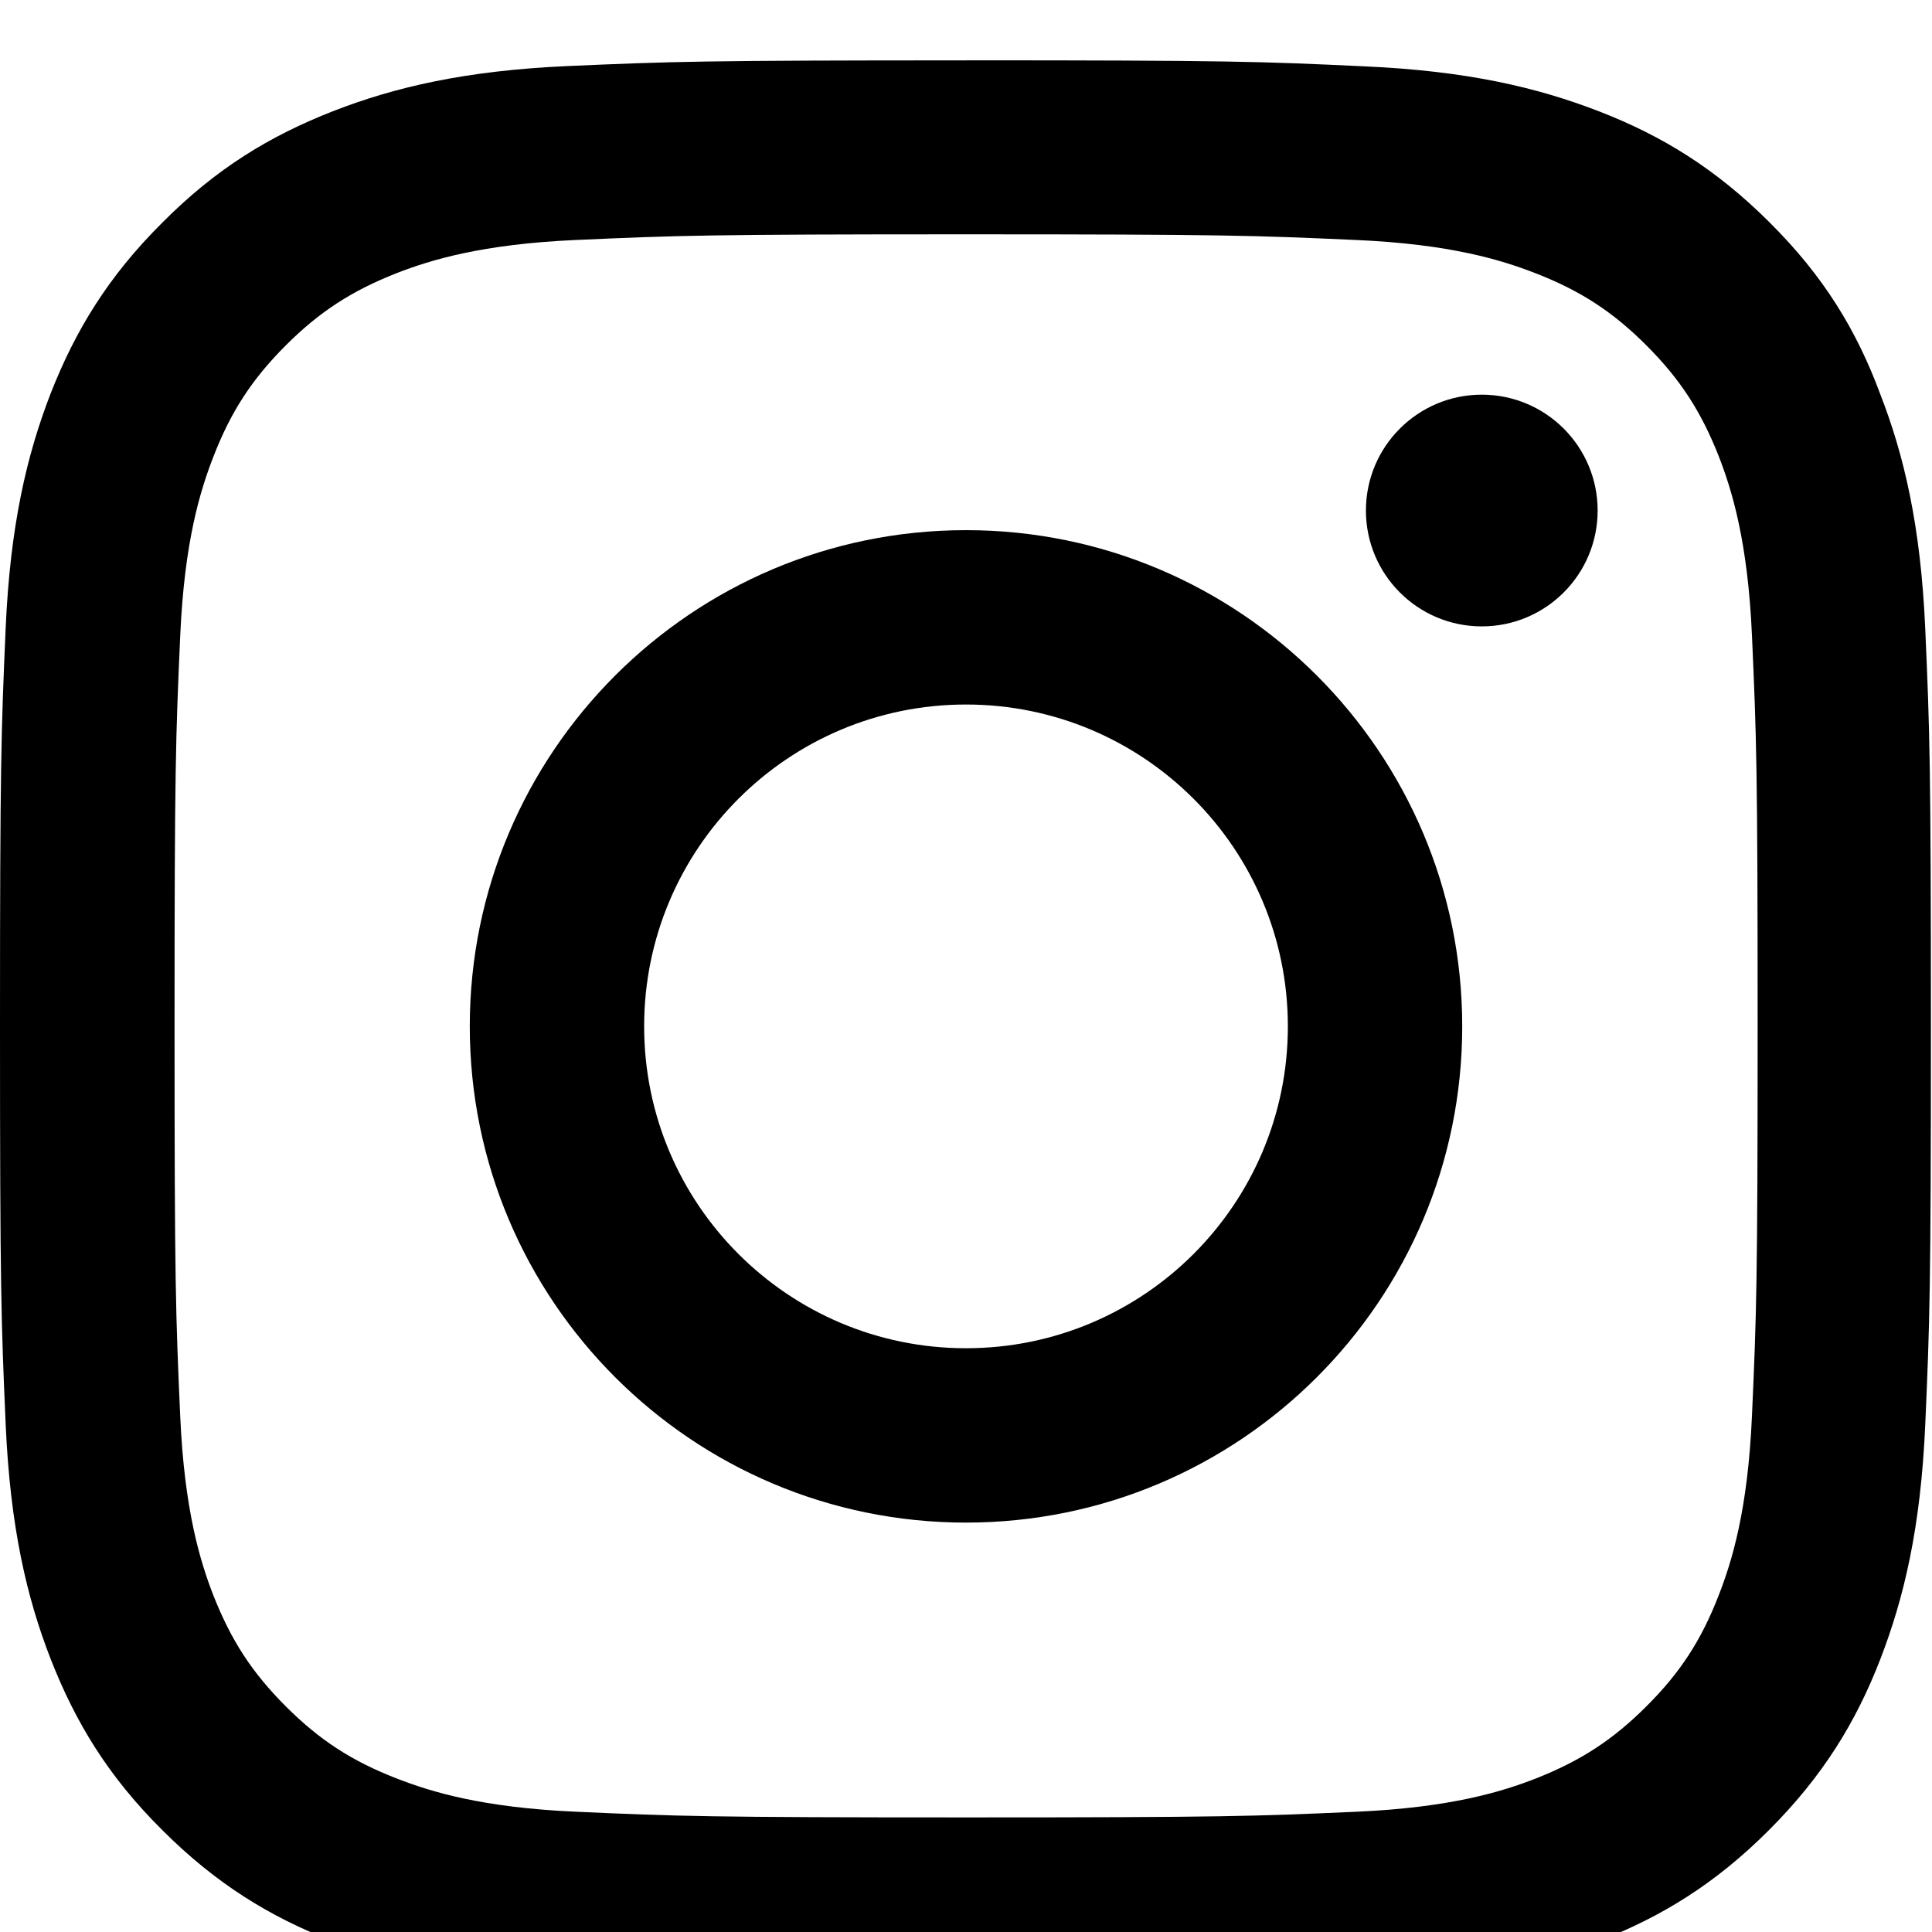 <?xml version="1.0" encoding="UTF-8"?>
<svg width="32px" height="32px" viewBox="0 0 32 32" version="1.1" xmlns="http://www.w3.org/2000/svg" xmlns:xlink="http://www.w3.org/1999/xlink">
    <title>instagram</title>
                    <path d="M16,3.881 C20.275,3.881 20.781,3.9 22.462,3.975 C24.025,4.044 24.868,4.306 25.431,4.525 C26.175,4.813 26.712,5.163 27.268,5.719 C27.831,6.282 28.174,6.813 28.468,7.557 C28.687,8.12 28.949,8.969 29.018,10.526 C29.093,12.214 29.112,12.72 29.112,16.989 C29.112,21.258 29.093,21.77 29.018,23.452 C28.949,25.015 28.687,25.858 28.468,26.421 C28.18,27.165 27.831,27.702 27.274,28.258 C26.711,28.821 26.18,29.164 25.437,29.458 C24.874,29.677 24.024,29.939 22.468,30.008 C20.78,30.083 20.274,30.102 16.005,30.102 C11.736,30.102 11.224,30.083 9.542,30.008 C7.979,29.939 7.136,29.677 6.573,29.458 C5.829,29.17 5.292,28.821 4.735,28.264 C4.172,27.701 3.829,27.17 3.535,26.427 C3.316,25.864 3.054,25.014 2.985,23.458 C2.91,21.77 2.891,21.264 2.891,16.995 C2.891,12.726 2.91,12.214 2.985,10.532 C3.054,8.969 3.316,8.126 3.535,7.563 C3.823,6.819 4.173,6.282 4.729,5.725 C5.292,5.162 5.823,4.819 6.567,4.525 C7.13,4.306 7.979,4.044 9.536,3.975 C11.217,3.9 11.724,3.881 15.999,3.881 L16,3.881 Z M16,1 C11.656,1 11.113,1.019 9.406,1.094 C7.706,1.169 6.537,1.444 5.525,1.838 C4.469,2.25 3.575,2.794 2.688,3.688 C1.794,4.576 1.25,5.469 0.838,6.519 C0.444,7.538 0.169,8.7 0.094,10.4 C0.019,12.113 -1.77635684e-15,12.656 -1.77635684e-15,17 C-1.77635684e-15,21.344 0.019,21.887 0.094,23.594 C0.169,25.294 0.444,26.463 0.838,27.475 C1.251,28.531 1.794,29.425 2.688,30.312 C3.575,31.199 4.469,31.75 5.519,32.156 C6.538,32.55 7.7,32.825 9.4,32.9 C11.106,32.975 11.65,32.994 15.994,32.994 C20.338,32.994 20.882,32.975 22.588,32.9 C24.288,32.825 25.457,32.55 26.469,32.156 C27.519,31.75 28.413,31.2 29.3,30.312 C30.187,29.424 30.738,28.531 31.144,27.481 C31.538,26.462 31.813,25.3 31.888,23.6 C31.963,21.894 31.982,21.35 31.982,17.006 C31.982,12.662 31.963,12.119 31.888,10.412 C31.813,8.712 31.538,7.543 31.144,6.531 C30.75,5.468 30.206,4.575 29.313,3.687 C28.426,2.8 27.532,2.249 26.482,1.843 C25.463,1.449 24.301,1.174 22.601,1.099 C20.889,1.018 20.345,0.999 16.001,0.999 L16.001,0.999 L16,1 Z" id="Shape"></path>
                    <path d="M16,8.781 C11.463,8.781 7.781,12.462 7.781,17 C7.781,21.538 11.462,25.219 16,25.219 C20.538,25.219 24.219,21.538 24.219,17 C24.219,12.463 20.538,8.781 16,8.781 Z M16,22.331 C13.056,22.331 10.669,19.944 10.669,17 C10.669,14.056 13.056,11.669 16,11.669 C18.944,11.669 21.331,14.056 21.331,17 C21.331,19.944 18.944,22.331 16,22.331 Z" id="Shape"></path>
                    <path d="M26.462,8.456 C26.462,9.516 25.603,10.375 24.543,10.375 C23.483,10.375 22.624,9.516 22.624,8.456 C22.624,7.396 23.483,6.537 24.543,6.537 C25.603,6.537 26.462,7.396 26.462,8.456 L26.462,8.456 Z" id="Path"></path>
</svg>